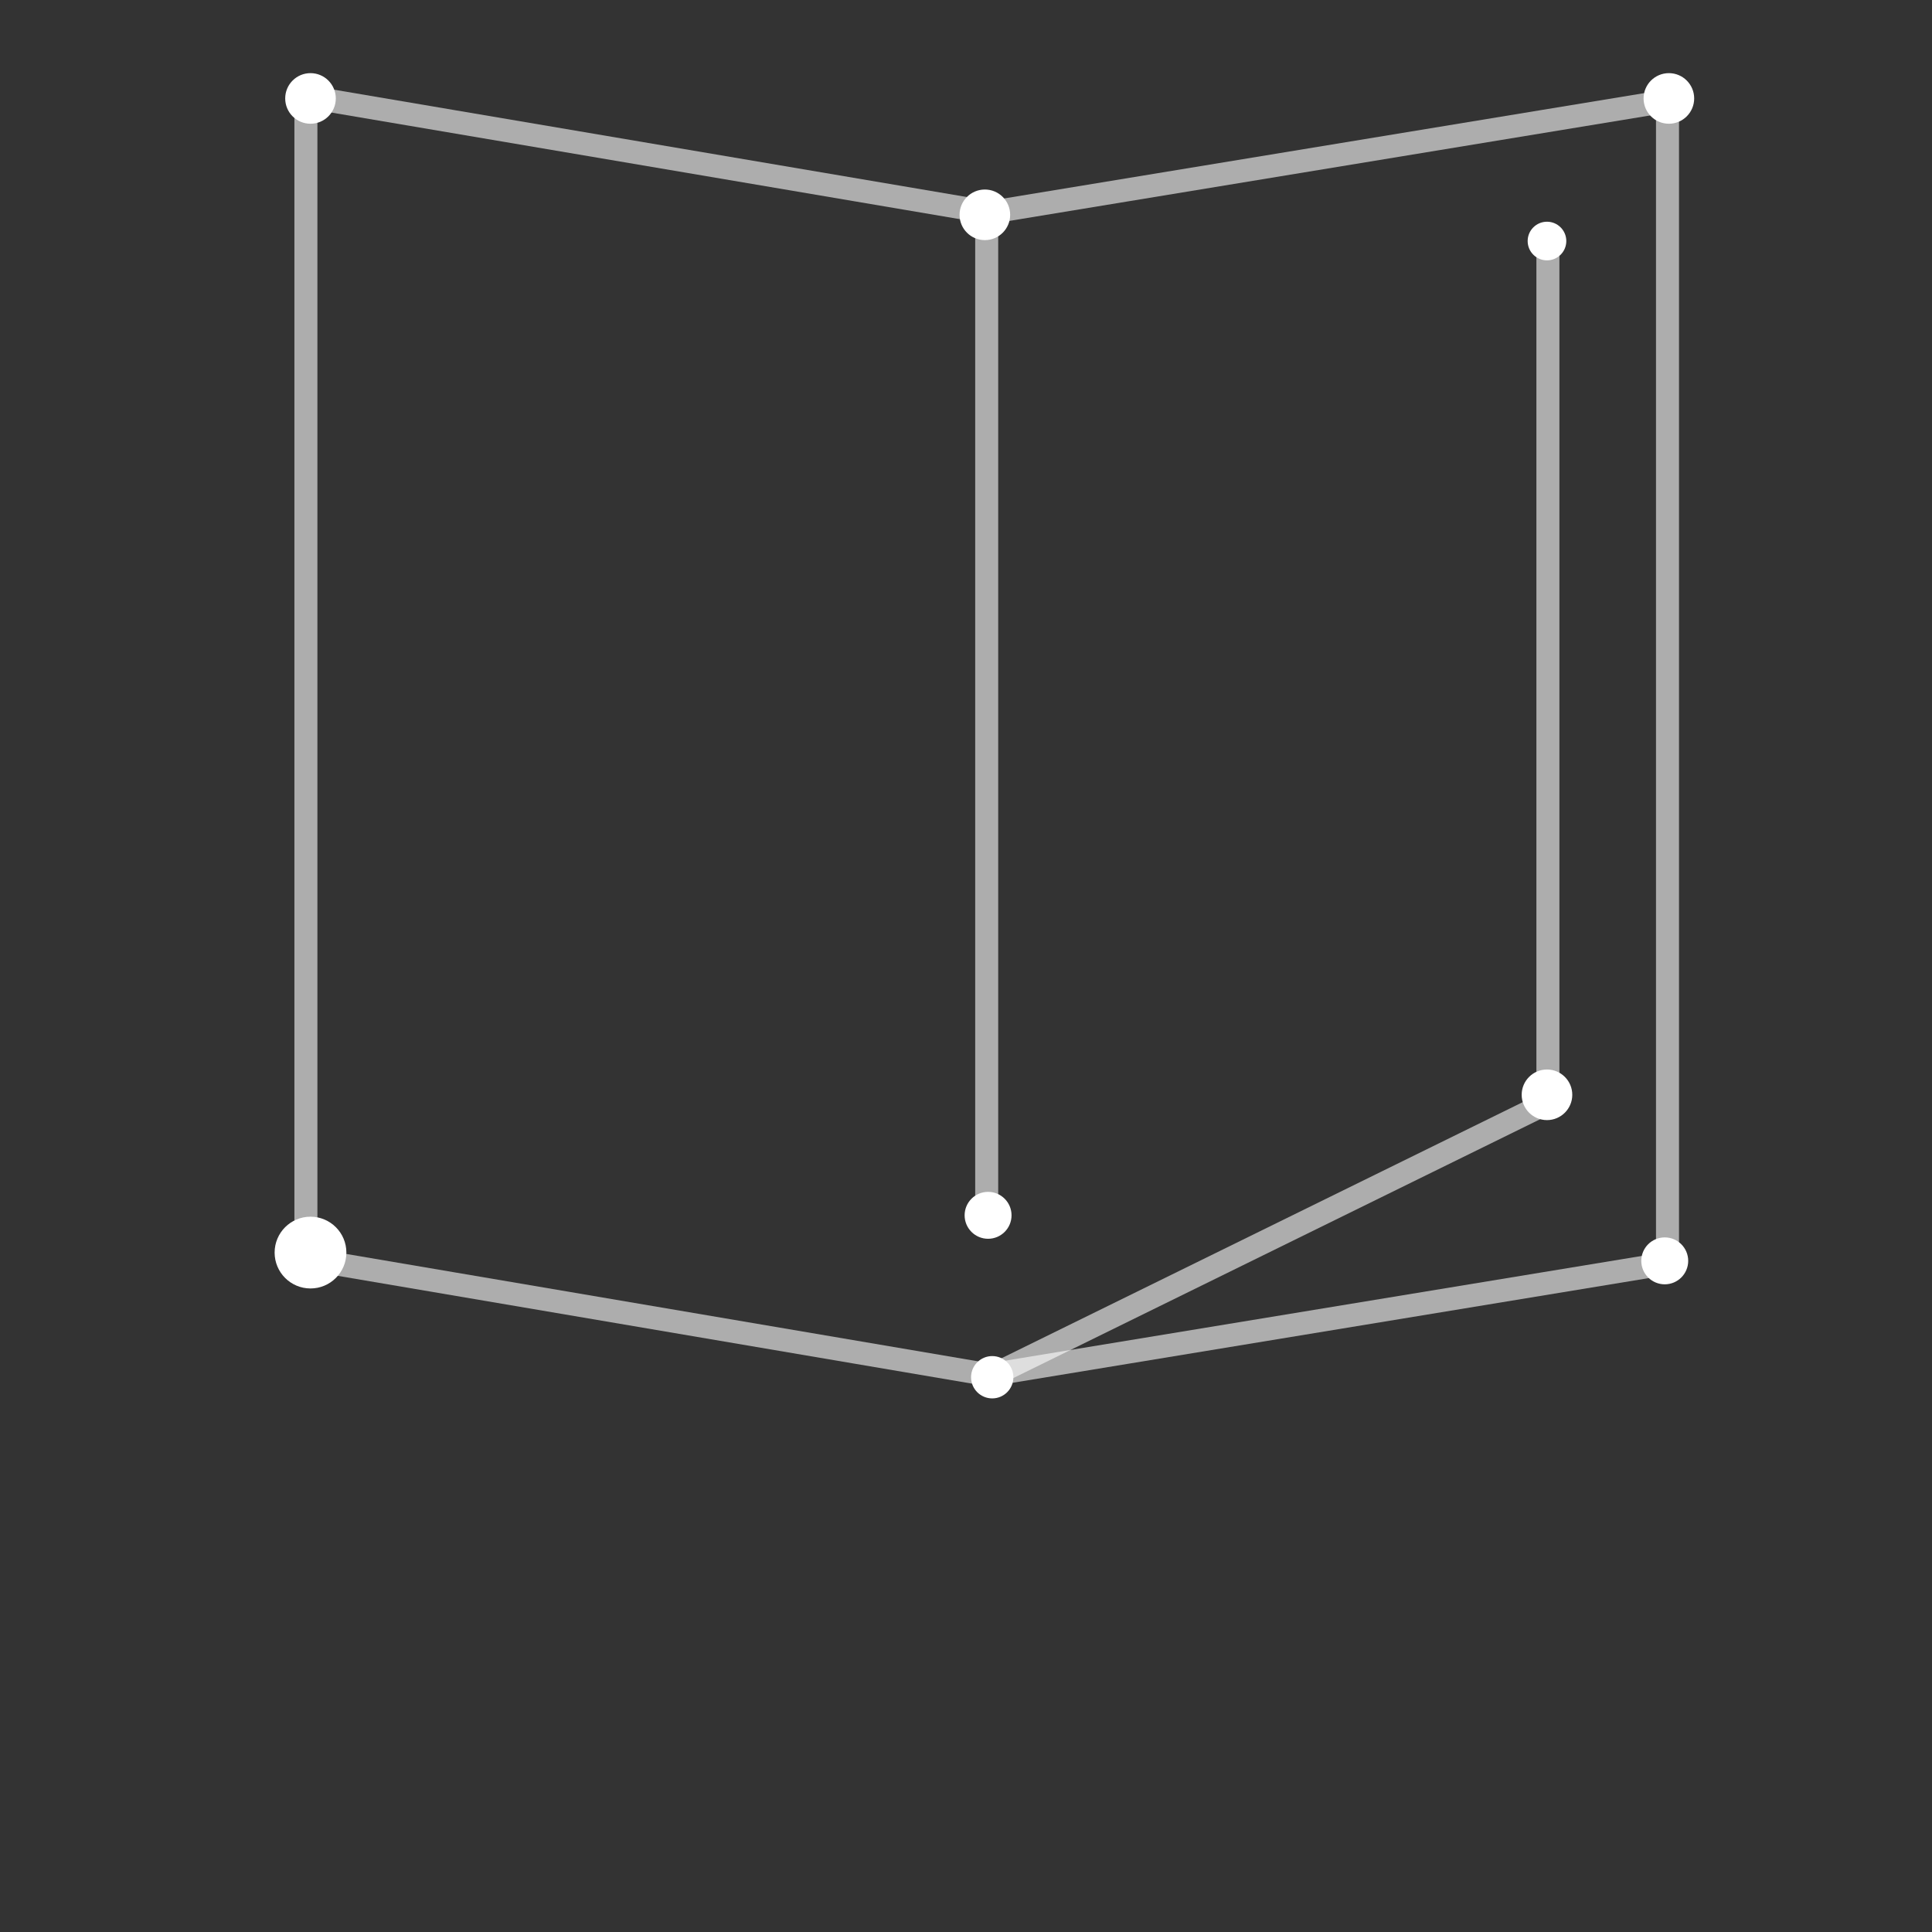 <?xml version="1.0" encoding="utf-8"?>
<!-- Generator: Adobe Illustrator 18.1.1, SVG Export Plug-In . SVG Version: 6.00 Build 0)  -->
<svg version="1.1" id="Layer_1" xmlns="http://www.w3.org/2000/svg" xmlns:xlink="http://www.w3.org/1999/xlink" x="0px" y="0px"
	 viewBox="0 0 420 420" enable-background="new 0 0 420 420" xml:space="preserve">
<rect x="0" y="0" width="420" height="420" fill="#333333" stroke="none"/>
<g>
	
		<line opacity="0.6" fill="none" stroke="#FFFFFF" stroke-width="5" stroke-miterlimit="10" x1="362.5" y1="21" x2="362.5" y2="275"/>
	
		<line opacity="0.6" fill="none" stroke="#FFFFFF" stroke-width="5" stroke-miterlimit="10" x1="365.8" y1="21.4" x2="215.1" y2="46.2"/>
	
		<line opacity="0.6" fill="none" stroke="#FFFFFF" stroke-width="5" stroke-miterlimit="10" x1="365.8" y1="274.1" x2="215.1" y2="298.9"/>
	
		<line opacity="0.6" fill="none" stroke="#FFFFFF" stroke-width="5" stroke-miterlimit="10" x1="216" y1="298.9" x2="337.1" y2="239.4"/>
	
		<line opacity="0.6" fill="none" stroke="#FFFFFF" stroke-width="5" stroke-miterlimit="10" x1="214.5" y1="47" x2="214.5" y2="263"/>
	
		<line opacity="0.6" fill="none" stroke="#FFFFFF" stroke-width="5" stroke-miterlimit="10" x1="68.9" y1="21.4" x2="215.1" y2="46.2"/>
	
		<line opacity="0.6" fill="none" stroke="#FFFFFF" stroke-width="5" stroke-miterlimit="10" x1="69.2" y1="274.1" x2="215.1" y2="298.9"/>
	
		<line opacity="0.6" fill="none" stroke="#FFFFFF" stroke-width="5" stroke-miterlimit="10" x1="336.5" y1="238" x2="336.5" y2="54"/>
	<line opacity="0.6" fill="none" stroke="#FFFFFF" stroke-width="5" stroke-miterlimit="10" x1="66.5" y1="21" x2="66.5" y2="275"/>
	<circle fill="#FFFFFF" stroke="#FFFFFF" stroke-width="2" stroke-miterlimit="10" cx="214.1" cy="46.7" r="4.5"/>
	<circle fill="#FFFFFF" stroke="#FFFFFF" stroke-width="2" stroke-miterlimit="10" cx="67.5" cy="21.4" r="4.5"/>
	<circle fill="#FFFFFF" stroke="#FFFFFF" stroke-width="2" stroke-miterlimit="10" cx="67.5" cy="272.3" r="6.8"/>
	<circle fill="#FFFFFF" stroke="#FFFFFF" stroke-width="2" stroke-miterlimit="10" cx="215.7" cy="299.4" r="3.6"/>
	<circle fill="#FFFFFF" stroke="#FFFFFF" stroke-width="2" stroke-miterlimit="10" cx="214.8" cy="264.2" r="4.1"/>
	<circle fill="#FFFFFF" stroke="#FFFFFF" stroke-width="2" stroke-miterlimit="10" cx="336.3" cy="52.4" r="3.2"/>
	<circle fill="#FFFFFF" stroke="#FFFFFF" stroke-width="2" stroke-miterlimit="10" cx="361.9" cy="274.1" r="4.1"/>
	<circle fill="#FFFFFF" stroke="#FFFFFF" stroke-width="2" stroke-miterlimit="10" cx="336.3" cy="238" r="4.5"/>
	<circle fill="#FFFFFF" stroke="#FFFFFF" stroke-width="2" stroke-miterlimit="10" cx="362.8" cy="21.4" r="4.5"/>
</g>
</svg>
